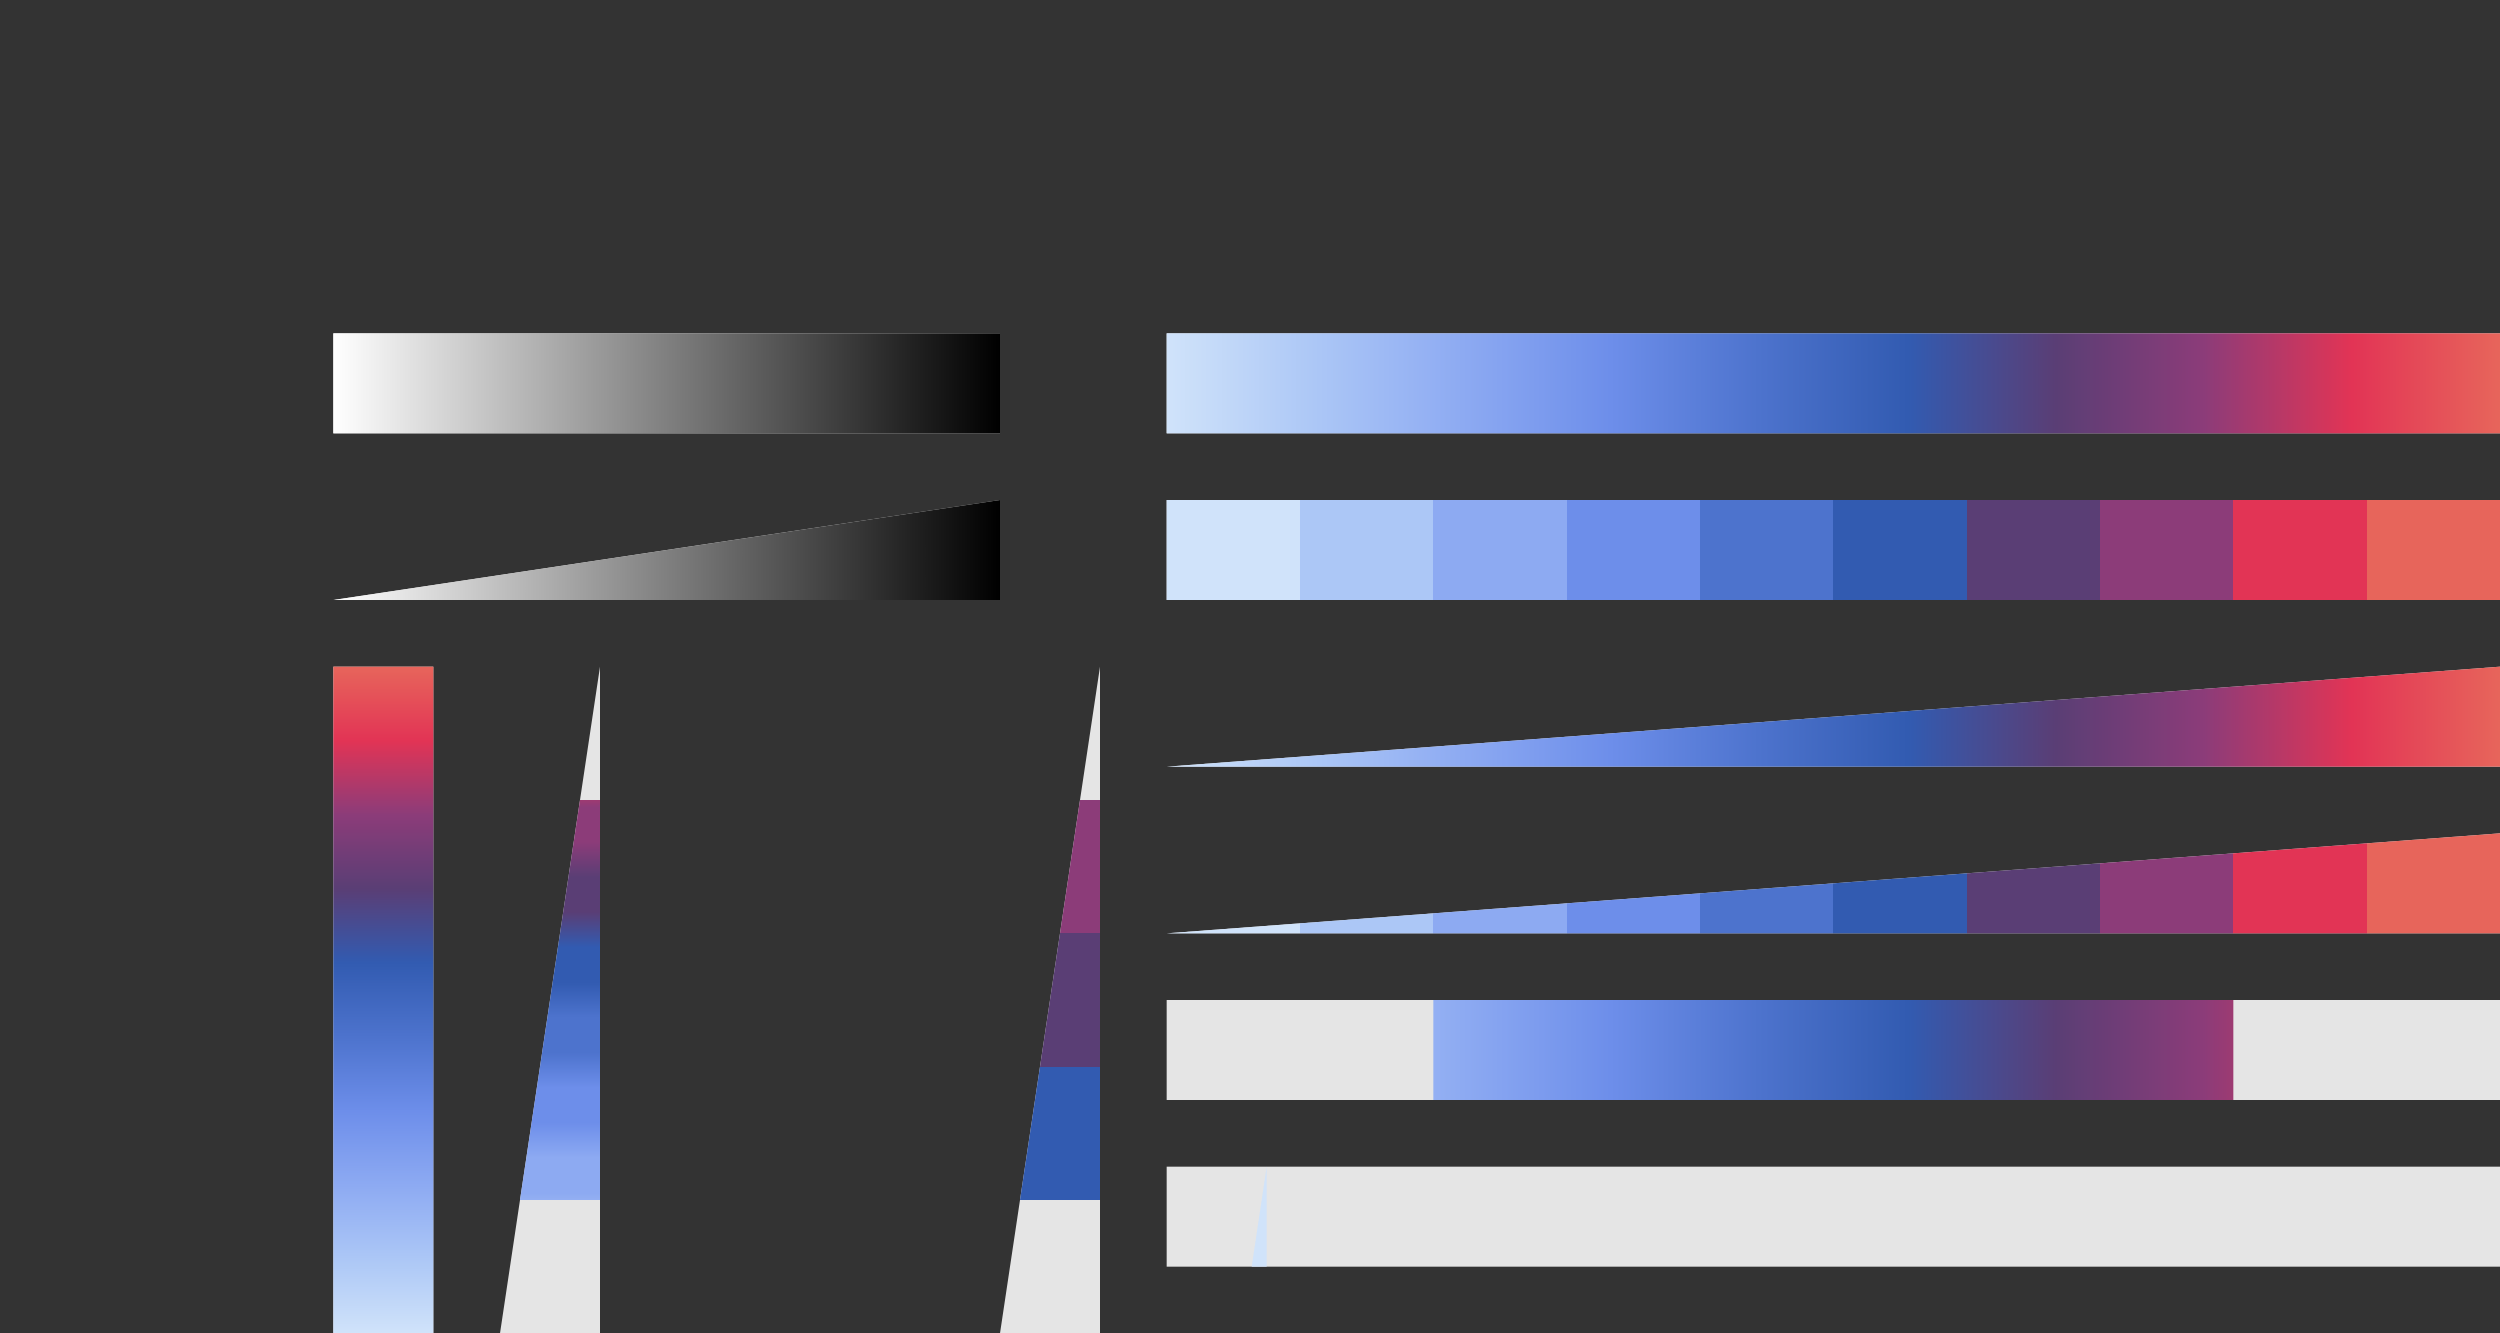 <svg xmlns="http://www.w3.org/2000/svg" width="750" height="400" color-interpolation-filters="sRGB" style="background: transparent;">
  <rect width="100%" height="100%" fill="#333333" stroke="none"/>
  <defs>
    <clipPath id="B" transform="matrix(1 0 0 1 -350 -350)">
      <use href="#a" transform="matrix(1 0 0 1 350 350)"/>
    </clipPath>
    <clipPath id="l" transform="matrix(1 0 0 1 -100 -100)">
      <use href="#b" transform="matrix(1 0 0 1 100 100)"/>
    </clipPath>
    <clipPath id="n" transform="matrix(1 0 0 1 -100 -150)">
      <use href="#c" transform="matrix(1 0 0 1 100 150)"/>
    </clipPath>
    <clipPath id="o" transform="matrix(1 0 0 1 -100 -200)">
      <use href="#d" transform="matrix(1 0 0 1 100 200)"/>
    </clipPath>
    <clipPath id="q" transform="matrix(1 0 0 1 -150 -200)">
      <use href="#e" transform="matrix(1 0 0 1 150 200)"/>
    </clipPath>
    <clipPath id="s" transform="matrix(1 0 0 1 -300 -200)">
      <use href="#f" transform="matrix(1 0 0 1 300 200)"/>
    </clipPath>
    <clipPath id="u" transform="matrix(1 0 0 1 -350 -100)">
      <use href="#g" transform="matrix(1 0 0 1 350 100)"/>
    </clipPath>
    <clipPath id="w" transform="matrix(1 0 0 1 -350 -150)">
      <use href="#h" transform="matrix(1 0 0 1 350 150)"/>
    </clipPath>
    <clipPath id="y" transform="matrix(1 0 0 1 -350 -200)">
      <use href="#i" transform="matrix(1 0 0 1 350 200)"/>
    </clipPath>
    <clipPath id="z" transform="matrix(1 0 0 1 -350 -250)">
      <use href="#j" transform="matrix(1 0 0 1 350 250)"/>
    </clipPath>
    <clipPath id="A" transform="matrix(1 0 0 1 -350 -300)">
      <use href="#k" transform="matrix(1 0 0 1 350 300)"/>
    </clipPath>
    <linearGradient id="m" x1="0" x2="200" y1="15" y2="15" gradientUnits="userSpaceOnUse">
      <stop offset="0" stop-color="rgba(255,255,255,1)"/>
      <stop offset="1" stop-color="rgba(0,0,0,1)"/>
    </linearGradient>
    <linearGradient id="v" x1="0" x2="400" y1="15" y2="15" gradientUnits="userSpaceOnUse">
      <stop offset="0" stop-color="rgba(208,227,250,1)"/>
      <stop offset=".111" stop-color="rgba(172,199,246,1)"/>
      <stop offset=".222" stop-color="rgba(141,170,242,1)"/>
      <stop offset=".333" stop-color="rgba(109,142,234,1)"/>
      <stop offset=".444" stop-color="rgba(77,115,205,1)"/>
      <stop offset=".556" stop-color="rgba(50,91,177,1)"/>
      <stop offset=".667" stop-color="rgba(90,62,117,1)"/>
      <stop offset=".778" stop-color="rgba(140,60,121,1)"/>
      <stop offset=".889" stop-color="rgba(226,52,85,1)"/>
      <stop offset="1" stop-color="rgba(231,101,91,1)"/>
    </linearGradient>
    <linearGradient id="x" x1="0" x2="400" y1="15" y2="15" gradientUnits="userSpaceOnUse">
      <stop offset="0" stop-color="rgba(208,227,250,1)"/>
      <stop offset=".1" stop-color="rgba(208,227,250,1)"/>
      <stop offset=".1" stop-color="rgba(172,199,246,1)"/>
      <stop offset=".2" stop-color="rgba(172,199,246,1)"/>
      <stop offset=".2" stop-color="rgba(141,170,242,1)"/>
      <stop offset=".3" stop-color="rgba(141,170,242,1)"/>
      <stop offset=".3" stop-color="rgba(109,142,234,1)"/>
      <stop offset=".4" stop-color="rgba(109,142,234,1)"/>
      <stop offset=".4" stop-color="rgba(77,115,205,1)"/>
      <stop offset=".5" stop-color="rgba(77,115,205,1)"/>
      <stop offset=".5" stop-color="rgba(50,91,177,1)"/>
      <stop offset=".6" stop-color="rgba(50,91,177,1)"/>
      <stop offset=".6" stop-color="rgba(90,62,117,1)"/>
      <stop offset=".7" stop-color="rgba(90,62,117,1)"/>
      <stop offset=".7" stop-color="rgba(140,60,121,1)"/>
      <stop offset=".8" stop-color="rgba(140,60,121,1)"/>
      <stop offset=".8" stop-color="rgba(226,52,85,1)"/>
      <stop offset=".9" stop-color="rgba(226,52,85,1)"/>
      <stop offset=".9" stop-color="rgba(231,101,91,1)"/>
      <stop offset="1" stop-color="rgba(231,101,91,1)"/>
      <stop offset="1" stop-color="rgba(208,227,250,1)"/>
    </linearGradient>
    <linearGradient id="C" x1="0" x2="400" y1="15" y2="15" gradientUnits="userSpaceOnUse">
      <stop offset="0" stop-color="rgba(208,227,250,1)"/>
      <stop offset=".111" stop-color="rgba(208,227,250,1)"/>
      <stop offset=".111" stop-color="rgba(172,199,246,1)"/>
      <stop offset=".222" stop-color="rgba(172,199,246,1)"/>
      <stop offset=".222" stop-color="rgba(141,170,242,1)"/>
      <stop offset=".333" stop-color="rgba(141,170,242,1)"/>
      <stop offset=".333" stop-color="rgba(109,142,234,1)"/>
      <stop offset=".444" stop-color="rgba(109,142,234,1)"/>
      <stop offset=".444" stop-color="rgba(77,115,205,1)"/>
      <stop offset=".556" stop-color="rgba(77,115,205,1)"/>
      <stop offset=".556" stop-color="rgba(50,91,177,1)"/>
      <stop offset=".667" stop-color="rgba(50,91,177,1)"/>
      <stop offset=".667" stop-color="rgba(90,62,117,1)"/>
      <stop offset=".778" stop-color="rgba(90,62,117,1)"/>
      <stop offset=".778" stop-color="rgba(140,60,121,1)"/>
      <stop offset=".889" stop-color="rgba(140,60,121,1)"/>
      <stop offset=".889" stop-color="rgba(226,52,85,1)"/>
      <stop offset="1" stop-color="rgba(226,52,85,1)"/>
      <stop offset="1" stop-color="rgba(231,101,91,1)"/>
    </linearGradient>
    <linearGradient id="p" x1="15" x2="15" y1="200" y2="0" gradientUnits="userSpaceOnUse">
      <stop offset="0" stop-color="rgba(208,227,250,1)"/>
      <stop offset=".111" stop-color="rgba(172,199,246,1)"/>
      <stop offset=".222" stop-color="rgba(141,170,242,1)"/>
      <stop offset=".333" stop-color="rgba(109,142,234,1)"/>
      <stop offset=".444" stop-color="rgba(77,115,205,1)"/>
      <stop offset=".556" stop-color="rgba(50,91,177,1)"/>
      <stop offset=".667" stop-color="rgba(90,62,117,1)"/>
      <stop offset=".778" stop-color="rgba(140,60,121,1)"/>
      <stop offset=".889" stop-color="rgba(226,52,85,1)"/>
      <stop offset="1" stop-color="rgba(231,101,91,1)"/>
    </linearGradient>
    <linearGradient id="r" x1="15" x2="15" y1="200" y2="0" gradientUnits="userSpaceOnUse">
      <stop offset="0" stop-color="rgba(208,227,250,1)"/>
      <stop offset=".053" stop-color="rgba(208,227,250,1)"/>
      <stop offset=".105" stop-color="rgba(172,199,246,1)"/>
      <stop offset=".158" stop-color="rgba(172,199,246,1)"/>
      <stop offset=".21" stop-color="rgba(141,170,242,1)"/>
      <stop offset=".263" stop-color="rgba(141,170,242,1)"/>
      <stop offset=".316" stop-color="rgba(109,142,234,1)"/>
      <stop offset=".368" stop-color="rgba(109,142,234,1)"/>
      <stop offset=".421" stop-color="rgba(77,115,205,1)"/>
      <stop offset=".474" stop-color="rgba(77,115,205,1)"/>
      <stop offset=".526" stop-color="rgba(50,91,177,1)"/>
      <stop offset=".579" stop-color="rgba(50,91,177,1)"/>
      <stop offset=".632" stop-color="rgba(90,62,117,1)"/>
      <stop offset=".684" stop-color="rgba(90,62,117,1)"/>
      <stop offset=".737" stop-color="rgba(140,60,121,1)"/>
      <stop offset=".789" stop-color="rgba(140,60,121,1)"/>
      <stop offset=".842" stop-color="rgba(226,52,85,1)"/>
      <stop offset=".895" stop-color="rgba(226,52,85,1)"/>
      <stop offset=".947" stop-color="rgba(231,101,91,1)"/>
      <stop offset="1" stop-color="rgba(231,101,91,1)"/>
    </linearGradient>
    <linearGradient id="t" x1="15" x2="15" y1="200" y2="0" gradientUnits="userSpaceOnUse">
      <stop offset="0" stop-color="rgba(77,115,205,1)"/>
      <stop offset=".2" stop-color="rgba(77,115,205,1)"/>
      <stop offset=".2" stop-color="rgba(50,91,177,1)"/>
      <stop offset=".4" stop-color="rgba(50,91,177,1)"/>
      <stop offset=".4" stop-color="rgba(90,62,117,1)"/>
      <stop offset=".6" stop-color="rgba(90,62,117,1)"/>
      <stop offset=".6" stop-color="rgba(140,60,121,1)"/>
      <stop offset=".8" stop-color="rgba(140,60,121,1)"/>
      <stop offset=".8" stop-color="rgba(226,52,85,1)"/>
      <stop offset="1" stop-color="rgba(226,52,85,1)"/>
      <stop offset="1" stop-color="rgba(231,101,91,1)"/>
    </linearGradient>
  </defs>
  <g>
    <g fill="none">
      <g fill="none">
        <g fill="none" transform="matrix(1 0 0 1 100 100)">
          <g fill="none" class="ribbon-background-group">
            <g>
              <path fill="rgba(229,229,229,1)" d="m0 30 0-30 200 0 0 30Z" class="ribbon-background"/>
            </g>
          </g>
          <g fill="none" class="ribbon-ribbon-group">
            <g clip-path="url(#l)">
              <path fill="url(#m)" d="m0 30 0-30 200 0 0 30Z" class="ribbon-ribbon"/>
              <g>
                <path id="b" fill="none" d="m0 0 0 30 200 0 0-30Z" class="ribbon-clip-path"/>
              </g>
            </g>
          </g>
        </g>
        <g fill="none" transform="matrix(1 0 0 1 100 150)">
          <g fill="none" class="ribbon-background-group">
            <g>
              <path fill="rgba(229,229,229,1)" d="m0 30 200-30 0 30Z" class="ribbon-background"/>
            </g>
          </g>
          <g fill="none" class="ribbon-ribbon-group">
            <g clip-path="url(#n)">
              <path fill="url(#m)" d="m0 30 200-30 0 30Z" class="ribbon-ribbon"/>
              <g>
                <path id="c" fill="none" d="m0 0 0 30 200 0 0-30Z" class="ribbon-clip-path"/>
              </g>
            </g>
          </g>
        </g>
        <g fill="none" transform="matrix(1 0 0 1 100 200)">
          <g fill="none" class="ribbon-background-group">
            <g>
              <path fill="rgba(229,229,229,1)" d="m0 200 0-200 30 0 0 200Z" class="ribbon-background"/>
            </g>
          </g>
          <g fill="none" class="ribbon-ribbon-group">
            <g clip-path="url(#o)">
              <path fill="url(#p)" d="m0 200 0-200 30 0 0 200Z" class="ribbon-ribbon"/>
              <g>
                <path id="d" fill="none" d="m0 0 0 200 30 0 0-200Z" class="ribbon-clip-path"/>
              </g>
            </g>
          </g>
        </g>
        <g fill="none" transform="matrix(1 0 0 1 150 200)">
          <g id="a" fill="none" class="ribbon-background-group">
            <g>
              <path fill="rgba(229,229,229,1)" d="m0 200 30-200 0 200Z" class="ribbon-background"/>
            </g>
          </g>
          <g fill="none" class="ribbon-ribbon-group">
            <g clip-path="url(#q)">
              <path fill="url(#r)" d="m0 200 30-200 0 200Z" class="ribbon-ribbon"/>
              <g>
                <path id="e" fill="none" d="m0 40 0 120 30 0 0-120Z" class="ribbon-clip-path"/>
              </g>
            </g>
          </g>
        </g>
        <g fill="none" transform="matrix(1 0 0 1 300 200)">
          <g fill="none" class="ribbon-background-group">
            <g>
              <path fill="rgba(229,229,229,1)" d="m0 200 30-200 0 200Z" class="ribbon-background"/>
            </g>
          </g>
          <g fill="none" class="ribbon-ribbon-group">
            <g clip-path="url(#s)">
              <path fill="url(#t)" d="m0 200 30-200 0 200Z" class="ribbon-ribbon"/>
              <g>
                <path id="f" fill="none" d="m0 40 0 120 30 0 0-120Z" class="ribbon-clip-path"/>
              </g>
            </g>
          </g>
        </g>
        <g fill="none" transform="matrix(1 0 0 1 350 100)">
          <g fill="none" class="ribbon-background-group">
            <g>
              <path fill="rgba(229,229,229,1)" d="m0 30 0-30 400 0 0 30Z" class="ribbon-background"/>
            </g>
          </g>
          <g fill="none" class="ribbon-ribbon-group">
            <g clip-path="url(#u)">
              <path fill="url(#v)" d="m0 30 0-30 400 0 0 30Z" class="ribbon-ribbon"/>
              <g>
                <path id="g" fill="none" d="m0 0 0 30 400 0 0-30Z" class="ribbon-clip-path"/>
              </g>
            </g>
          </g>
        </g>
        <g fill="none" transform="matrix(1 0 0 1 350 150)">
          <g fill="none" class="ribbon-background-group">
            <g>
              <path fill="rgba(229,229,229,1)" d="m0 30 0-30 400 0 0 30Z" class="ribbon-background"/>
            </g>
          </g>
          <g fill="none" class="ribbon-ribbon-group">
            <g clip-path="url(#w)">
              <path fill="url(#x)" d="m0 30 0-30 400 0 0 30Z" class="ribbon-ribbon"/>
              <g>
                <path id="h" fill="none" d="m0 0 0 30 400 0 0-30Z" class="ribbon-clip-path"/>
              </g>
            </g>
          </g>
        </g>
        <g fill="none" transform="matrix(1 0 0 1 350 200)">
          <g fill="none" class="ribbon-background-group">
            <g>
              <path fill="rgba(229,229,229,1)" d="m0 30 400-30 0 30Z" class="ribbon-background"/>
            </g>
          </g>
          <g fill="none" class="ribbon-ribbon-group">
            <g clip-path="url(#y)">
              <path fill="url(#v)" d="m0 30 400-30 0 30Z" class="ribbon-ribbon"/>
              <g>
                <path id="i" fill="none" d="m0 0 0 30 400 0 0-30Z" class="ribbon-clip-path"/>
              </g>
            </g>
          </g>
        </g>
        <g fill="none" transform="matrix(1 0 0 1 350 250)">
          <g fill="none" class="ribbon-background-group">
            <g>
              <path fill="rgba(229,229,229,1)" d="m0 30 400-30 0 30Z" class="ribbon-background"/>
            </g>
          </g>
          <g fill="none" class="ribbon-ribbon-group">
            <g clip-path="url(#z)">
              <path fill="url(#x)" d="m0 30 400-30 0 30Z" class="ribbon-ribbon"/>
              <g>
                <path id="j" fill="none" d="m0 0 0 30 400 0 0-30Z" class="ribbon-clip-path"/>
              </g>
            </g>
          </g>
        </g>
        <g fill="none" transform="matrix(1 0 0 1 350 300)">
          <g fill="none" class="ribbon-background-group">
            <g>
              <path fill="rgba(229,229,229,1)" d="m0 30 0-30 400 0 0 30Z" class="ribbon-background"/>
            </g>
          </g>
          <g fill="none" class="ribbon-ribbon-group">
            <g clip-path="url(#A)">
              <path fill="url(#v)" d="m0 30 0-30 400 0 0 30Z" class="ribbon-ribbon"/>
              <g>
                <path id="k" fill="none" d="m80 0 0 30 240 0 0-30Z" class="ribbon-clip-path"/>
              </g>
            </g>
          </g>
        </g>
        <g fill="none" transform="matrix(1 0 0 1 350 350)">
          <g fill="none" class="ribbon-background-group">
            <g>
              <path fill="rgba(229,229,229,1)" d="m0 30 0-30 400 0 0 30Z" class="ribbon-background"/>
            </g>
          </g>
          <g fill="none" class="ribbon-ribbon-group">
            <g clip-path="url(#B)">
              <path fill="url(#C)" d="m0 30 0-30 400 0 0 30Z" class="ribbon-ribbon"/>
              <g>
                <path fill="none" d="m160 0 0 30 160 0 0-30Z" class="ribbon-clip-path"/>
              </g>
            </g>
          </g>
        </g>
      </g>
    </g>
  </g>
</svg>
